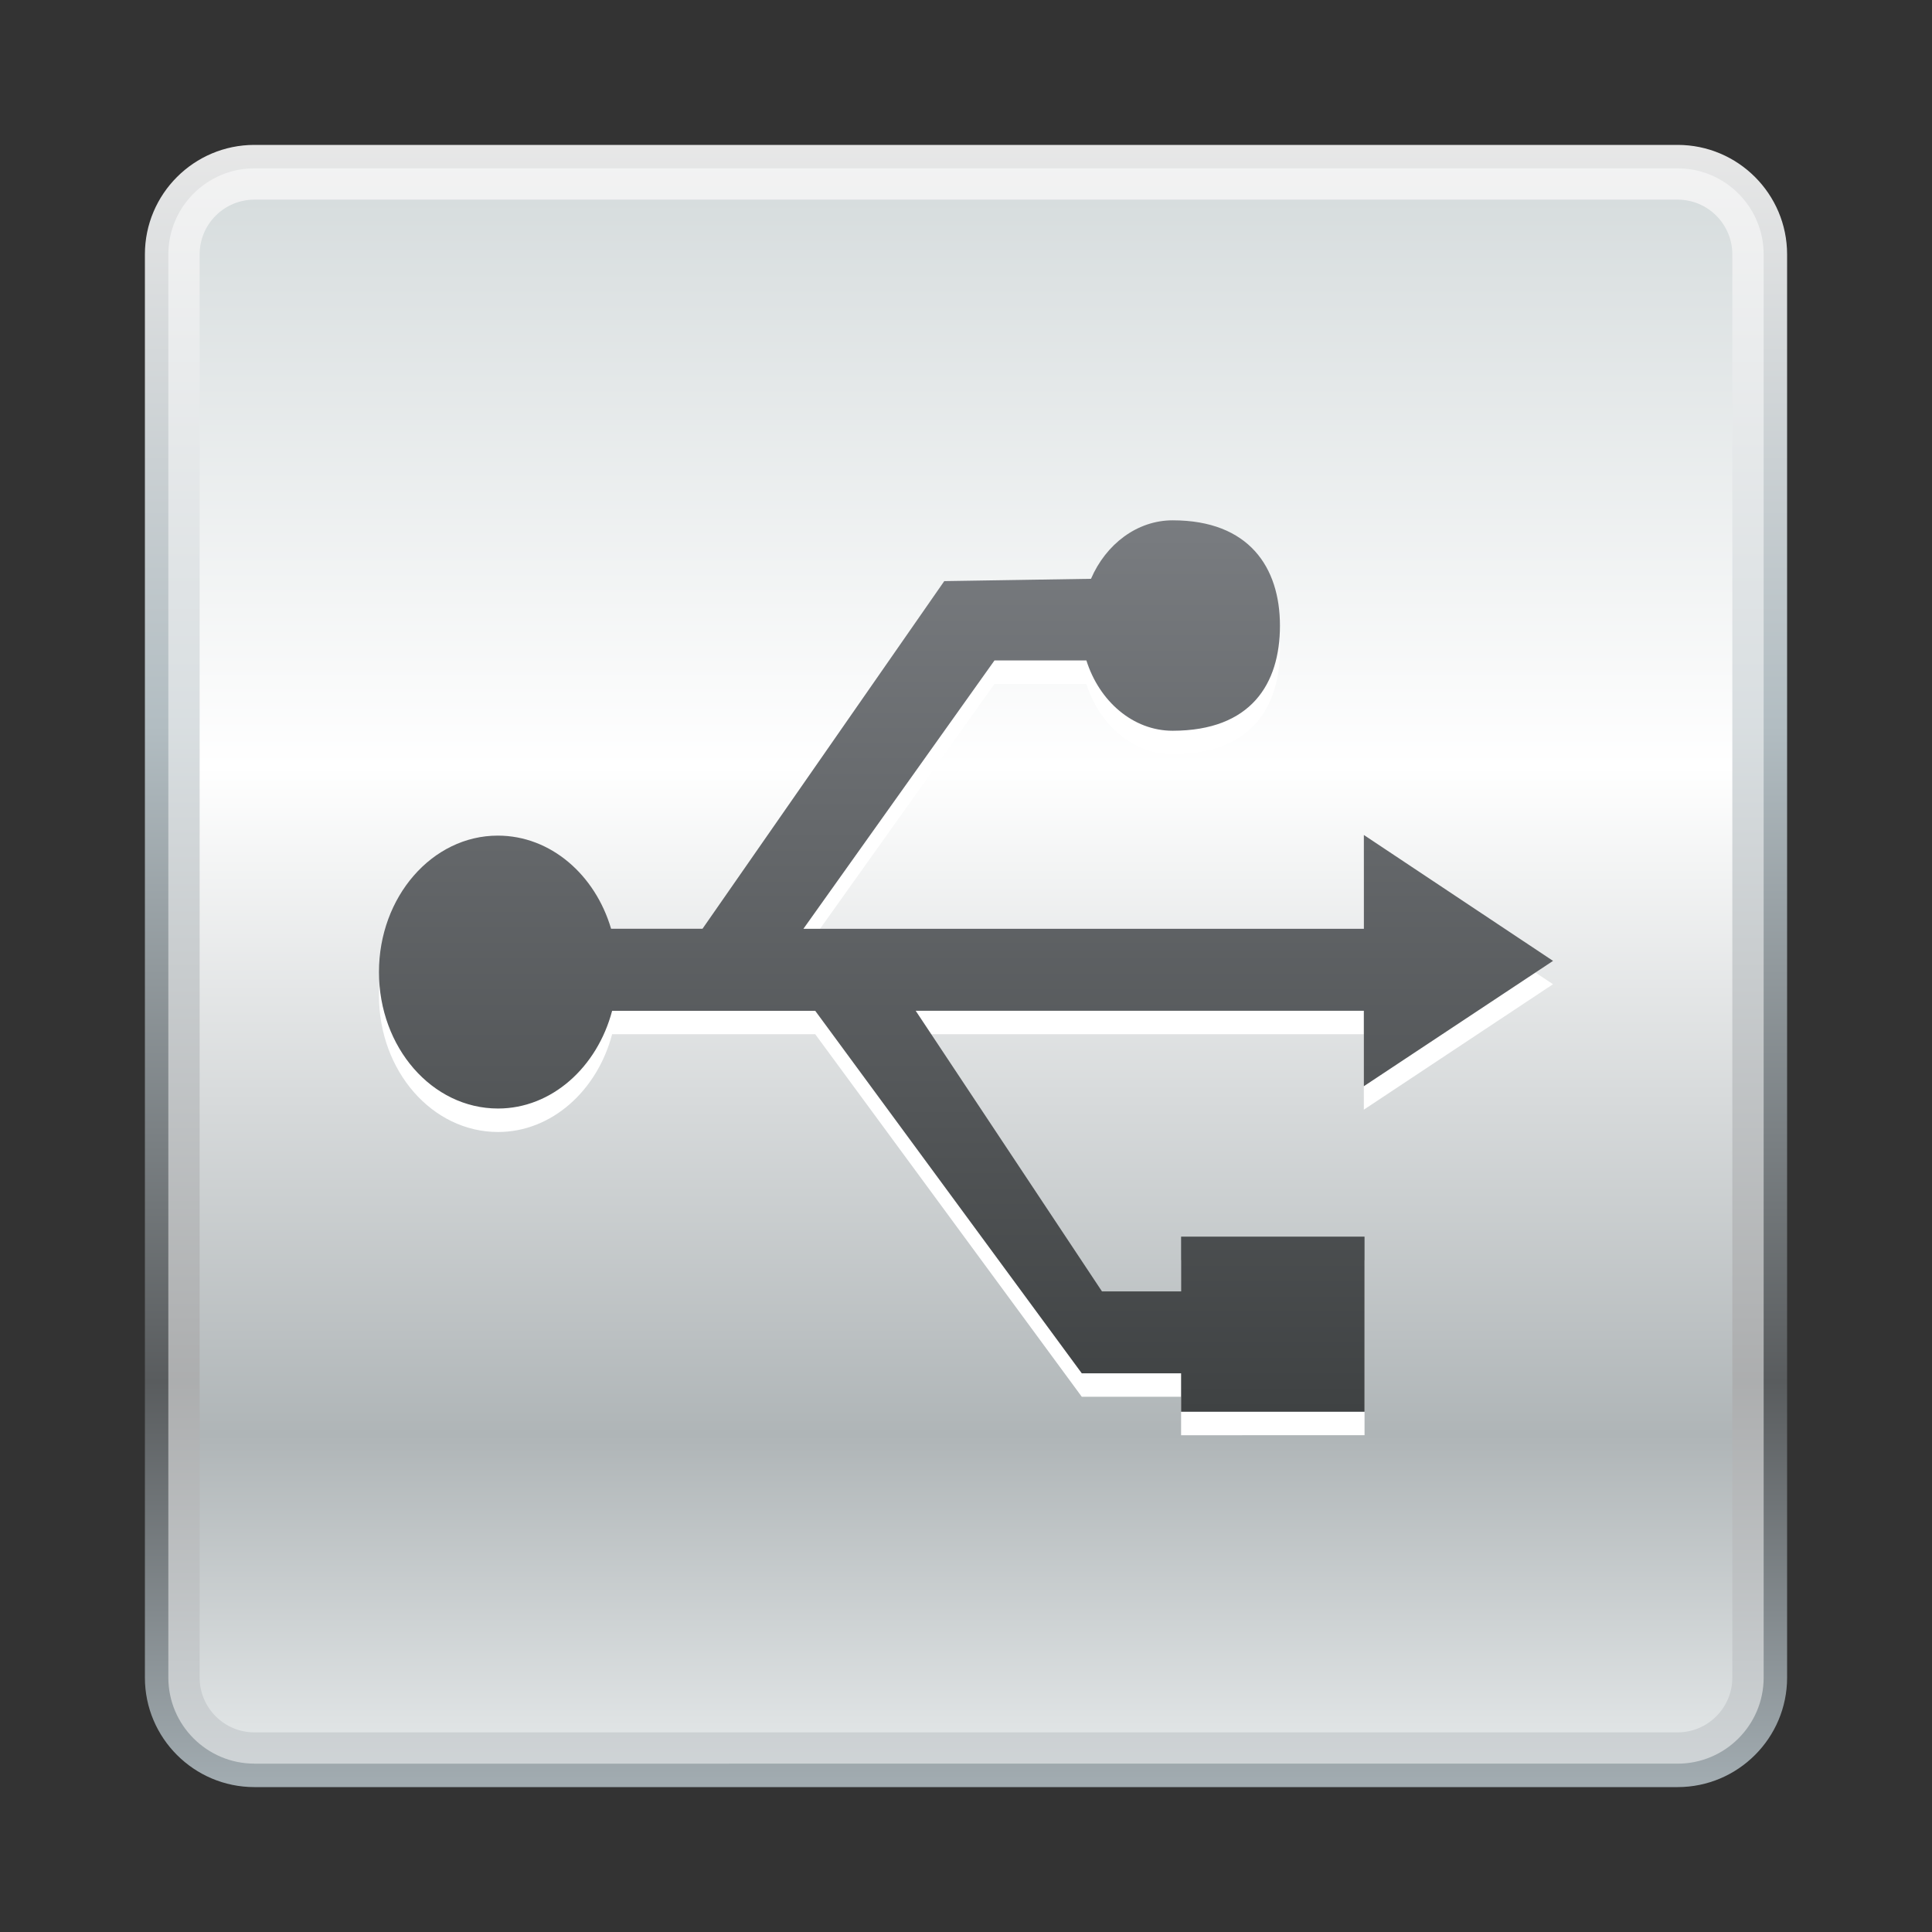 <?xml version="1.0" ?>
<!DOCTYPE svg  PUBLIC '-//W3C//DTD SVG 1.1//EN'  'http://www.w3.org/Graphics/SVG/1.1/DTD/svg11.dtd'>
<svg height="60" viewBox="0 0 60 60" width="60" xmlns="http://www.w3.org/2000/svg" xmlns:xlink="http://www.w3.org/1999/xlink">
<rect x="0" y="0" width="60" height="60" fill="#333333" stroke="none"/>
<g>
<defs>
</defs>
<rect fill="none" height="60" width="60"/>
<rect fill="none" height="60" width="60"/>
<linearGradient gradientUnits="userSpaceOnUse" id="SVGID_1_" x1="30" x2="30" y1="4.258" y2="55.258">
	<stop offset="0" style="stop-color:#E8E8E8"/>
	<stop offset="0.358" style="stop-color:#B2BDC2"/>
	<stop offset="0.758" style="stop-color:#595C5E"/>
	<stop offset="1" style="stop-color:#A1ABB0"/>
</linearGradient>
<path d="M7.9,55.5c-1.875,0-3.4-1.525-3.4-3.4V7.9c0-1.876,1.525-3.4,3.4-3.4H52.1c1.874,0,3.4,1.524,3.4,3.4  V52.1c0,1.875-1.526,3.4-3.4,3.4H7.9z" fill="url(#SVGID_1_)"/>
<path d="M7.9,54.771c-1.473,0-2.672-1.198-2.672-2.672V7.9c0-1.474,1.199-2.672,2.672-2.672H52.1  c1.473,0,2.672,1.198,2.672,2.672V52.1c0,1.474-1.199,2.672-2.672,2.672H7.9z" fill="#FFFFFF" fill-opacity="0.5"/>
<linearGradient gradientUnits="userSpaceOnUse" id="SVGID_2_" x1="30" x2="30" y1="6.2" y2="53.8">
	<stop offset="0" style="stop-color:#D7DDDE"/>
	<stop offset="0.37" style="stop-color:#FFFFFF"/>
	<stop offset="0.806" style="stop-color:#AFB5B7"/>
	<stop offset="1" style="stop-color:#E0E4E5"/>
</linearGradient>
<path d="M7.9,53.8c-0.938,0-1.7-0.764-1.7-1.7V7.9c0-0.938,0.763-1.7,1.7-1.7H52.1  c0.938,0,1.699,0.762,1.699,1.7V52.1c0,0.937-0.762,1.7-1.699,1.7H7.9z" fill="url(#SVGID_2_)"/>
<path d="M42.355,34.462v-2.344H28.438l5.785,8.718h2.457v-1.702h5.697v5.438H36.68v-1.194h-3.084l-8.278-11.259  H19.01c-0.463,1.753-1.877,3.036-3.543,3.036c-2.047,0-3.698-1.896-3.698-4.239c0-2.334,1.651-4.236,3.69-4.236  c1.644,0,3.025,1.217,3.519,2.892h2.839l7.508-10.796l4.557-0.072c0.463-1.075,1.432-1.816,2.535-1.816  c2.379,0,3.333,1.468,3.333,3.271c0,1.807-0.897,3.261-3.333,3.265c-1.232,0-2.279-0.919-2.678-2.183h-2.855L24.95,29.57h17.405  v-2.913l5.875,3.909L42.355,34.462z" fill="#FFFFFF"/>
<linearGradient gradientTransform="matrix(1 0 0 1 -275.862 -411.166)" gradientUnits="userSpaceOnUse" id="SVGID_3_" x1="305.861" x2="305.861" y1="427.323" y2="455.009">
	<stop offset="0" style="stop-color:#797C80"/>
	<stop offset="1" style="stop-color:#3F4243"/>
</linearGradient>
<path d="M42.355,33.734v-2.343H28.438l5.785,8.715h2.457v-1.701h5.697v5.438H36.68v-1.193h-3.084  l-8.278-11.258H19.01c-0.463,1.752-1.877,3.034-3.543,3.034c-2.047,0-3.698-1.896-3.698-4.238c0-2.335,1.651-4.237,3.69-4.237  c1.644,0,3.025,1.217,3.519,2.892h2.839l7.508-10.796l4.557-0.072c0.463-1.075,1.432-1.816,2.535-1.816  c2.379,0,3.333,1.468,3.333,3.271c0,1.807-0.897,3.262-3.333,3.264c-1.232,0-2.279-0.918-2.678-2.183h-2.855l-5.933,8.333h17.405  v-2.913l5.875,3.91L42.355,33.734z" fill="url(#SVGID_3_)"/>
</g>
</svg>